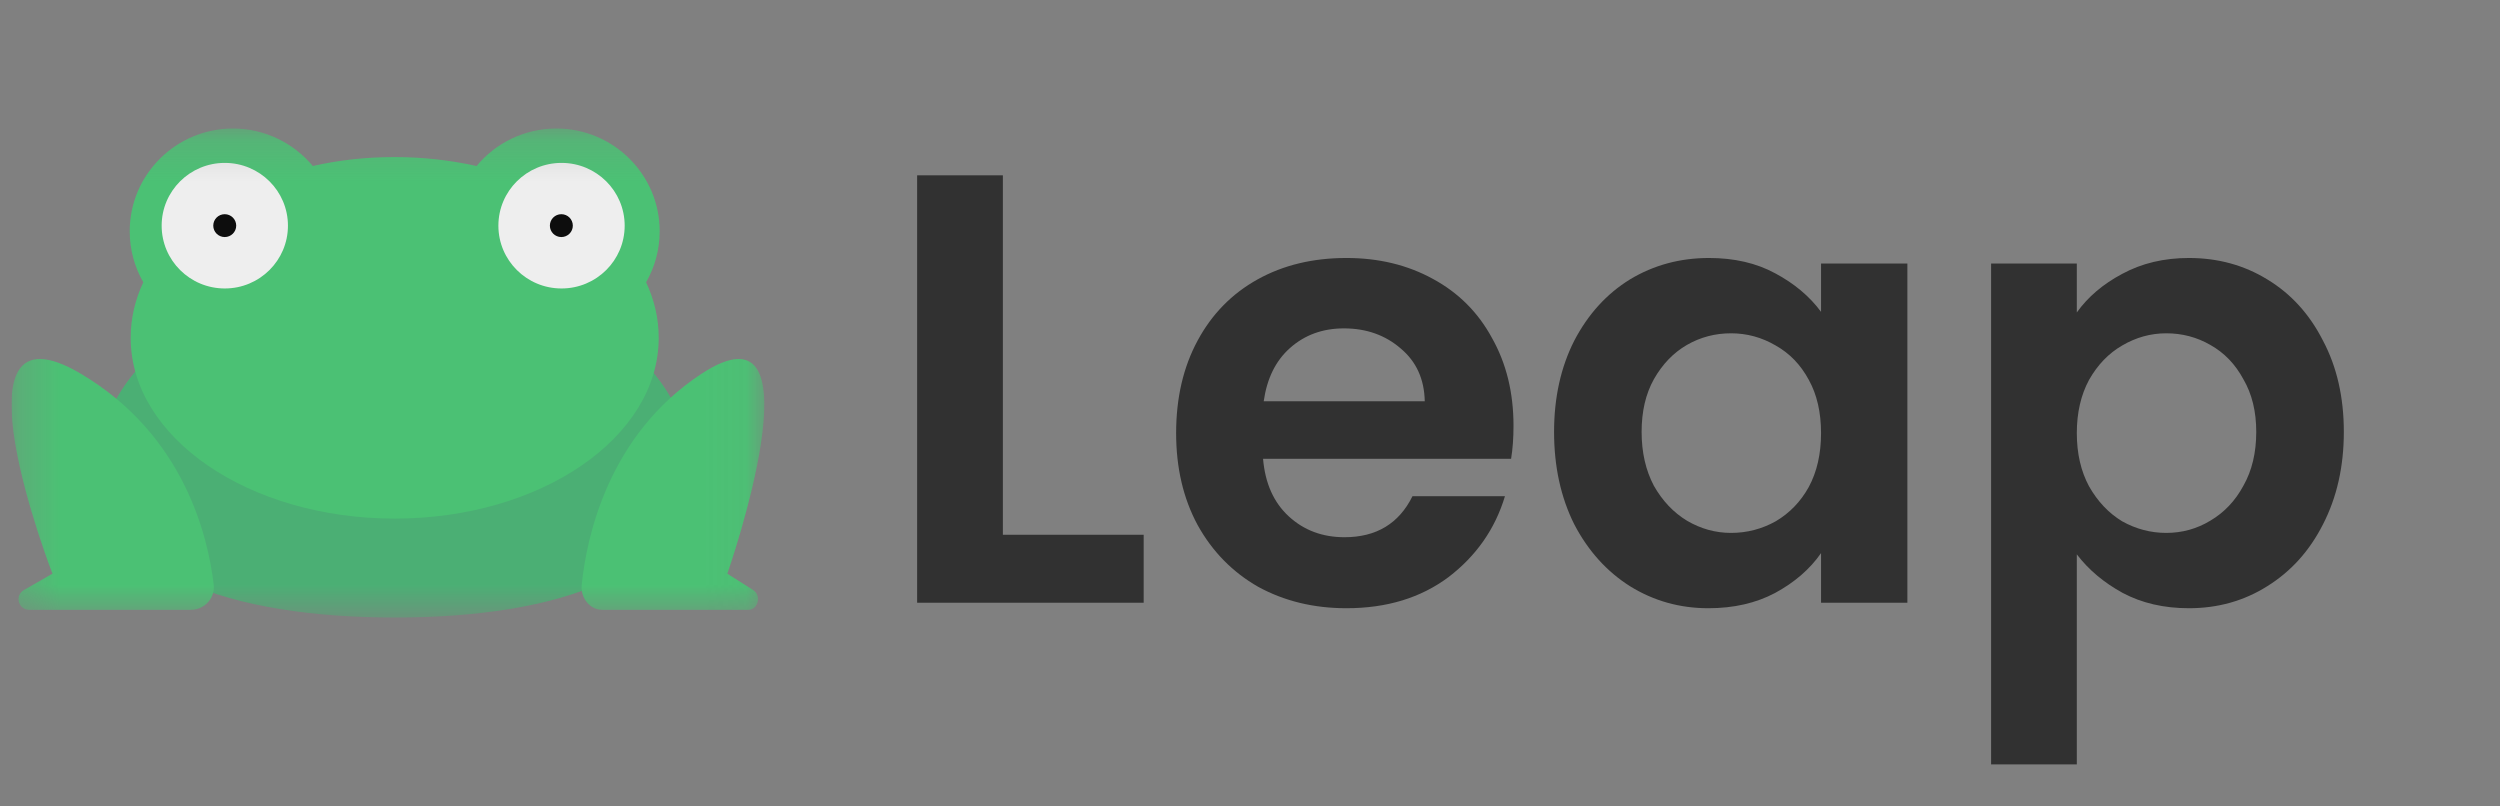 <svg width="62" height="20" viewBox="0 0 62 20" fill="none" xmlns="http://www.w3.org/2000/svg">
<rect x="0" y="0" width="62" height="20" fill="#808080" stroke="none"/>
<g clip-path="url(#clip0_366_2234)">
<path d="M24.871 13.262H28.363V14.948H22.745V4.348H24.871V13.262Z" fill="#313131"/>
<path d="M37.535 10.559C37.535 10.863 37.515 11.136 37.475 11.379H31.324C31.375 11.986 31.588 12.462 31.962 12.806C32.337 13.151 32.797 13.323 33.344 13.323C34.134 13.323 34.696 12.983 35.03 12.305H37.323C37.08 13.115 36.614 13.783 35.926 14.31C35.237 14.826 34.392 15.084 33.39 15.084C32.58 15.084 31.851 14.907 31.203 14.553C30.565 14.188 30.064 13.677 29.7 13.019C29.345 12.361 29.168 11.602 29.168 10.741C29.168 9.87 29.345 9.106 29.7 8.448C30.054 7.79 30.55 7.284 31.188 6.929C31.826 6.575 32.559 6.398 33.39 6.398C34.19 6.398 34.903 6.57 35.531 6.914C36.169 7.258 36.66 7.749 37.004 8.387C37.358 9.015 37.535 9.739 37.535 10.559ZM35.334 9.951C35.323 9.405 35.126 8.969 34.741 8.645C34.356 8.311 33.886 8.144 33.329 8.144C32.803 8.144 32.357 8.306 31.993 8.63C31.638 8.944 31.421 9.384 31.34 9.951H35.334Z" fill="#313131"/>
<path d="M38.541 10.711C38.541 9.86 38.708 9.106 39.042 8.448C39.386 7.79 39.847 7.284 40.424 6.929C41.011 6.575 41.664 6.398 42.383 6.398C43.01 6.398 43.557 6.524 44.023 6.777C44.499 7.031 44.878 7.349 45.162 7.734V6.535H47.303V14.948H45.162V13.717C44.888 14.112 44.509 14.441 44.023 14.705C43.547 14.958 42.995 15.084 42.367 15.084C41.659 15.084 41.011 14.902 40.424 14.538C39.847 14.173 39.386 13.662 39.042 13.004C38.708 12.336 38.541 11.571 38.541 10.711ZM45.162 10.741C45.162 10.225 45.06 9.784 44.858 9.42C44.656 9.045 44.382 8.762 44.038 8.569C43.694 8.367 43.324 8.266 42.929 8.266C42.535 8.266 42.17 8.362 41.836 8.554C41.502 8.747 41.229 9.03 41.016 9.405C40.813 9.769 40.712 10.204 40.712 10.711C40.712 11.217 40.813 11.662 41.016 12.047C41.229 12.422 41.502 12.71 41.836 12.913C42.18 13.115 42.545 13.216 42.929 13.216C43.324 13.216 43.694 13.12 44.038 12.928C44.382 12.725 44.656 12.442 44.858 12.077C45.06 11.703 45.162 11.257 45.162 10.741Z" fill="#313131"/>
<path d="M51.505 7.749C51.779 7.365 52.153 7.046 52.629 6.793C53.115 6.529 53.667 6.398 54.285 6.398C55.003 6.398 55.651 6.575 56.228 6.929C56.816 7.284 57.276 7.79 57.61 8.448C57.954 9.096 58.127 9.85 58.127 10.711C58.127 11.571 57.954 12.336 57.61 13.004C57.276 13.662 56.816 14.173 56.228 14.538C55.651 14.902 55.003 15.084 54.285 15.084C53.667 15.084 53.12 14.958 52.644 14.705C52.179 14.451 51.799 14.133 51.505 13.748V18.957H49.379V6.535H51.505V7.749ZM55.955 10.711C55.955 10.204 55.849 9.769 55.636 9.405C55.434 9.03 55.16 8.747 54.816 8.554C54.482 8.362 54.117 8.266 53.723 8.266C53.338 8.266 52.973 8.367 52.629 8.569C52.295 8.762 52.022 9.045 51.809 9.42C51.607 9.794 51.505 10.235 51.505 10.741C51.505 11.247 51.607 11.688 51.809 12.062C52.022 12.437 52.295 12.725 52.629 12.928C52.973 13.12 53.338 13.216 53.723 13.216C54.117 13.216 54.482 13.115 54.816 12.913C55.16 12.71 55.434 12.422 55.636 12.047C55.849 11.672 55.955 11.227 55.955 10.711Z" fill="#313131"/>
<mask id="mask0_366_2234" style="mask-type:luminance" maskUnits="userSpaceOnUse" x="0" y="3" width="19" height="13">
<path d="M18.952 3.186H0.286V15.314H18.952V3.186Z" fill="white"/>
</mask>
<g mask="url(#mask0_366_2234)">
<path d="M17.1 11.558C17.1 14.229 13.84 15.315 9.793 15.315C5.746 15.315 2.438 14.229 2.438 11.558C2.438 8.887 5.722 6.726 9.769 6.726C13.817 6.726 17.1 8.892 17.1 11.558Z" fill="#4BAF74"/>
<path d="M16.36 5.735C16.36 4.329 15.212 3.187 13.798 3.187C13.001 3.187 12.289 3.55 11.819 4.117C11.179 3.975 10.495 3.895 9.788 3.895C9.081 3.895 8.398 3.97 7.758 4.117C7.283 3.55 6.571 3.187 5.779 3.187C4.365 3.187 3.217 4.329 3.217 5.735C3.217 6.198 3.34 6.627 3.554 7C3.35 7.434 3.241 7.897 3.241 8.378C3.241 10.855 6.173 12.861 9.788 12.861C13.404 12.861 16.336 10.855 16.336 8.378C16.336 7.897 16.227 7.434 16.023 7C16.237 6.627 16.36 6.198 16.36 5.735Z" fill="#4BC174"/>
<path d="M5.575 7.154C6.44 7.154 7.141 6.457 7.141 5.597C7.141 4.737 6.44 4.04 5.575 4.04C4.71 4.04 4.009 4.737 4.009 5.597C4.009 6.457 4.71 7.154 5.575 7.154Z" fill="#EEEEEE"/>
<path d="M13.926 7.154C14.791 7.154 15.492 6.457 15.492 5.597C15.492 4.737 14.791 4.04 13.926 4.04C13.061 4.04 12.36 4.737 12.36 5.597C12.36 6.457 13.061 7.154 13.926 7.154Z" fill="#EEEEEE"/>
<path d="M4.736 15.124C5.072 15.124 5.338 14.832 5.3 14.501C5.163 13.331 4.579 10.797 2.012 9.273C-1.404 7.243 1.3 14.227 1.3 14.227L0.593 14.633C0.356 14.77 0.456 15.124 0.726 15.124H4.736Z" fill="#4BC174"/>
<path d="M14.934 15.124C14.631 15.124 14.393 14.832 14.427 14.501C14.545 13.336 15.077 10.797 17.392 9.273C20.481 7.243 18.038 14.227 18.038 14.227L18.678 14.633C18.892 14.77 18.801 15.124 18.559 15.124H14.934Z" fill="#4BC174"/>
<path d="M5.573 5.879C5.73 5.879 5.858 5.752 5.858 5.596C5.858 5.439 5.73 5.312 5.573 5.312C5.416 5.312 5.289 5.439 5.289 5.596C5.289 5.752 5.416 5.879 5.573 5.879Z" fill="#0D0D0D"/>
<path d="M13.921 5.879C14.079 5.879 14.206 5.752 14.206 5.596C14.206 5.439 14.079 5.312 13.921 5.312C13.764 5.312 13.637 5.439 13.637 5.596C13.637 5.752 13.764 5.879 13.921 5.879Z" fill="#0D0D0D"/>
</g>
</g>
<defs>
<clipPath id="clip0_366_2234">
<rect width="61.429" height="20" fill="white" transform="translate(0.286)"/>
</clipPath>
</defs>
</svg>
